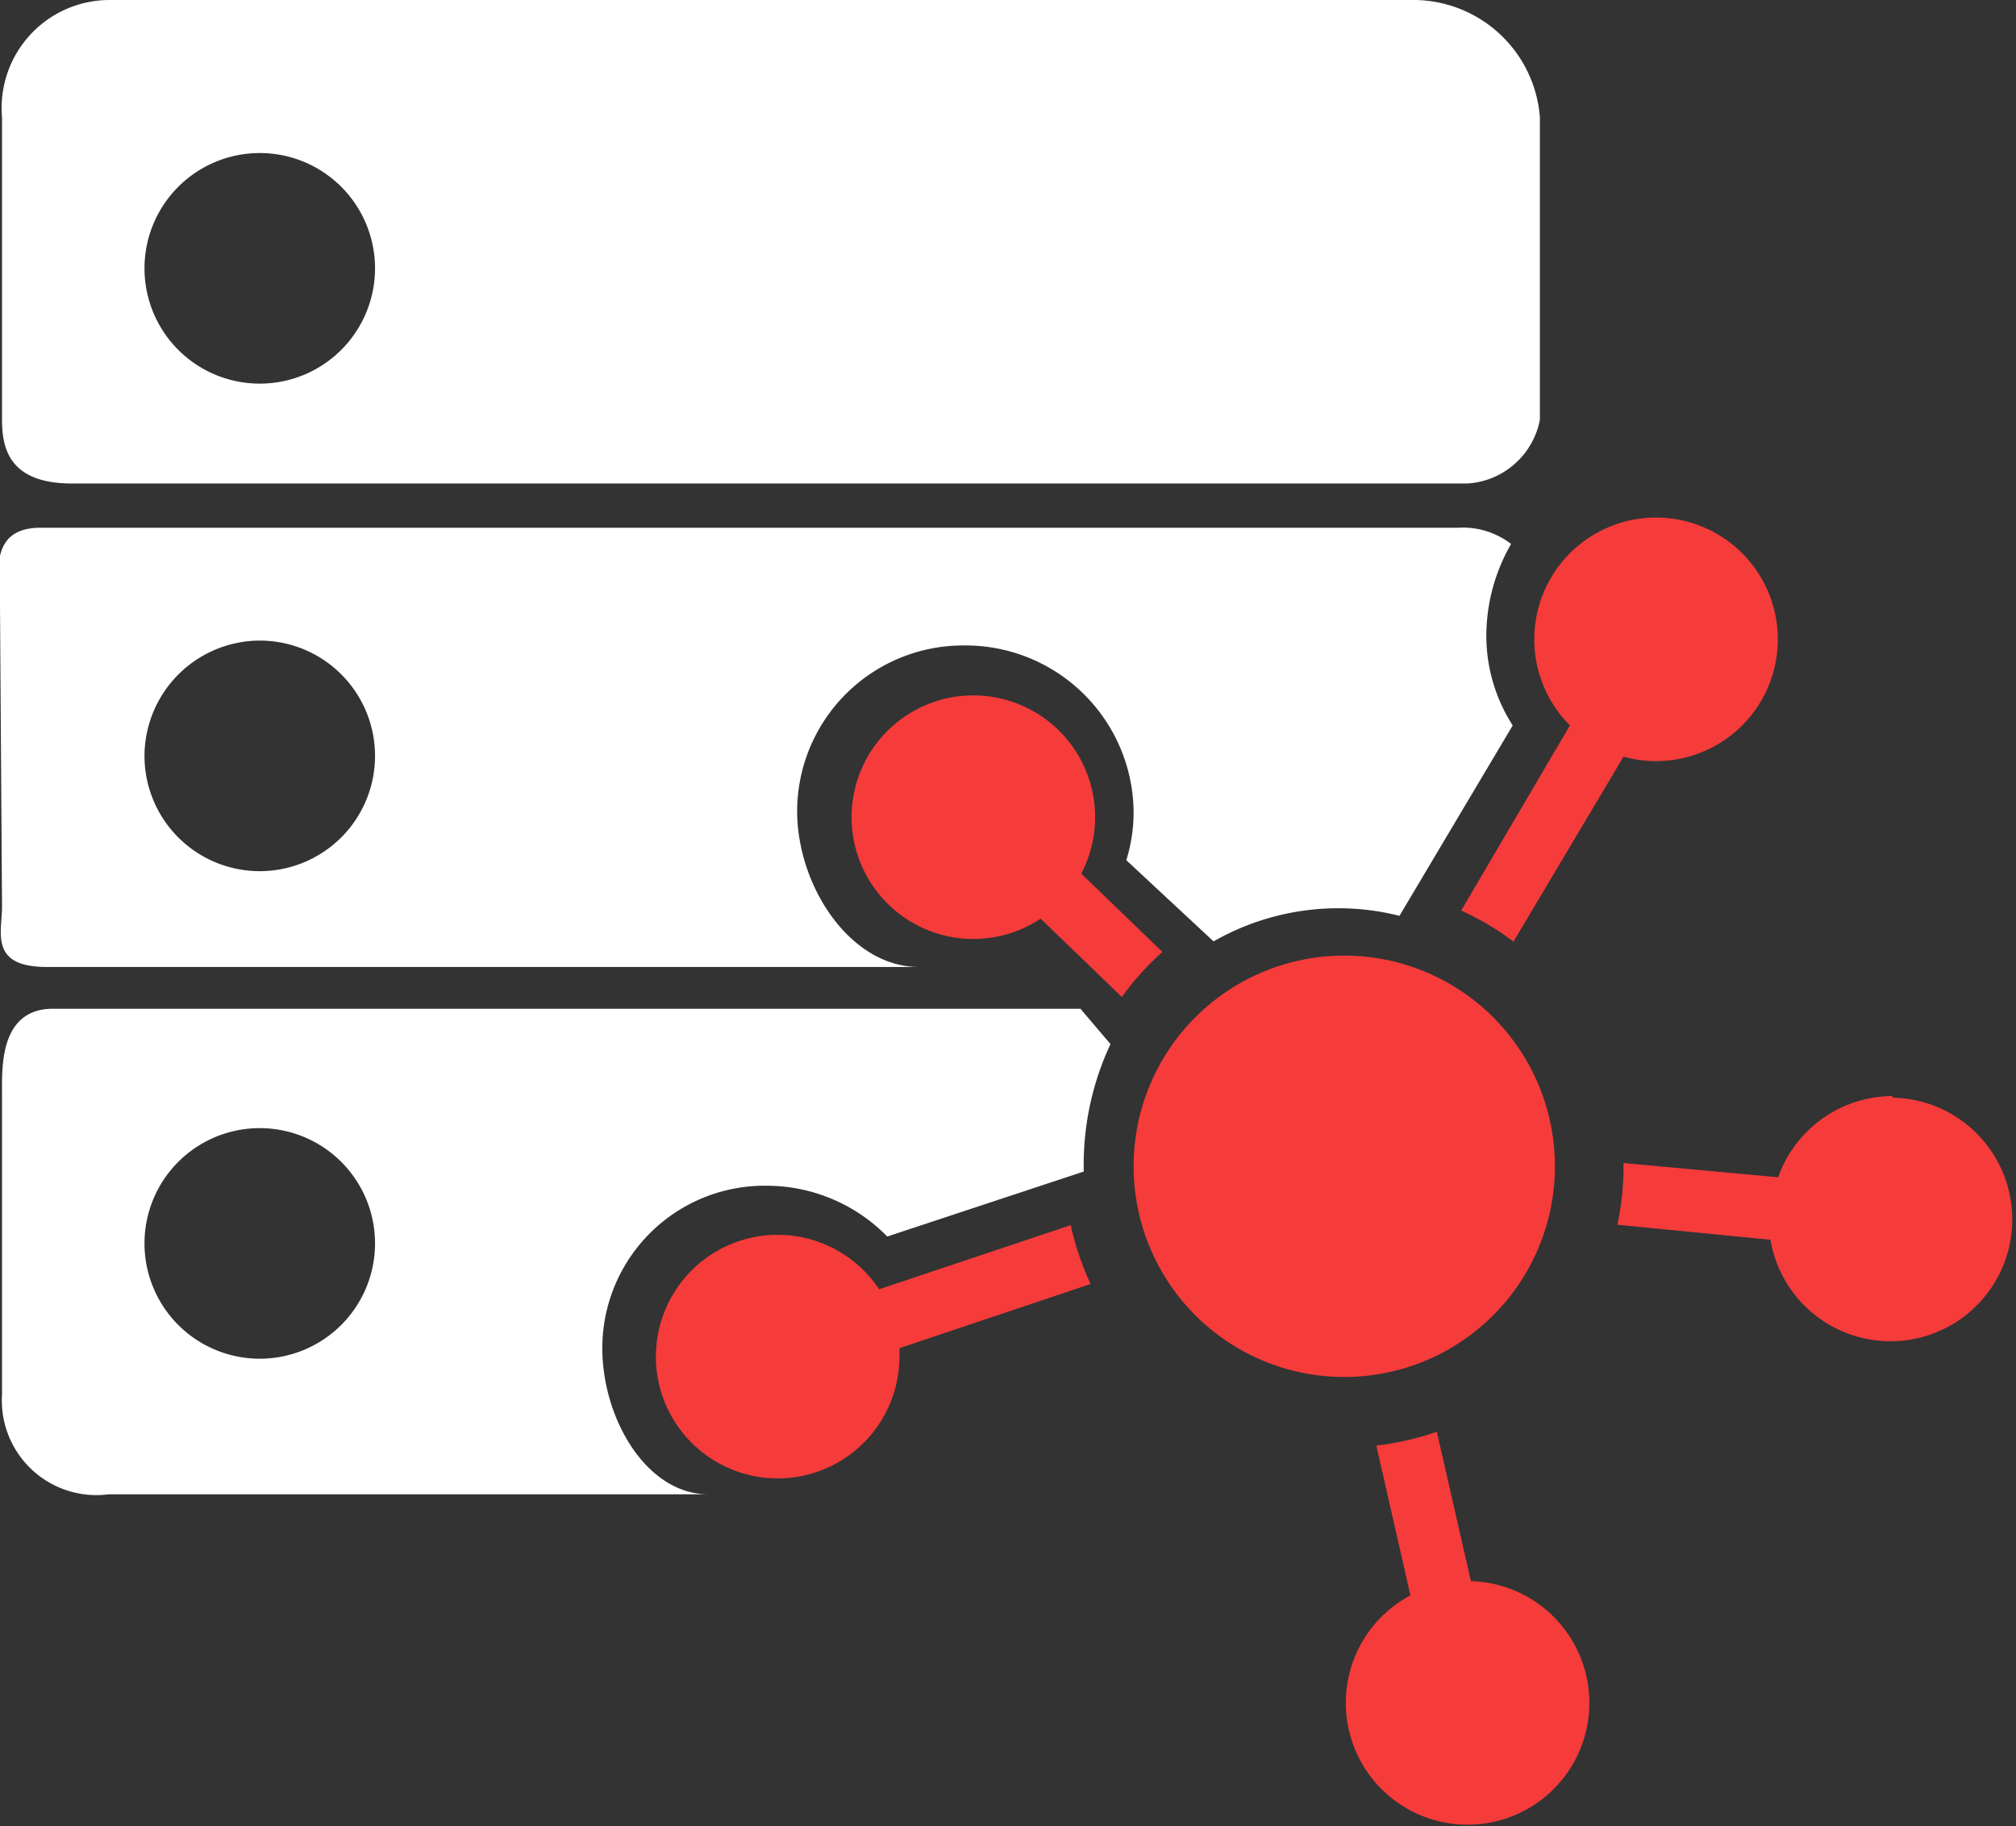 <svg xmlns="http://www.w3.org/2000/svg" viewBox="0 0 49.67 44.99"><rect x="0" y="0" width="49.67" height="44.99" fill="#333333" stroke="none"/><defs><style>.cls-1{fill:#fff;}.cls-2{fill:#f63b3b;}</style></defs><title>Zasób 5</title><g id="Warstwa_2" data-name="Warstwa 2"><g id="Warstwa_1-2" data-name="Warstwa 1"><path class="cls-1" d="M1.77,11.91H36.16a1.94,1.94,0,0,0,1.78-1.57V2.89A3.13,3.13,0,0,0,34.76,0H2.68A2.66,2.66,0,0,0,.05,2.89v7.44C.05,11,.19,11.91,1.77,11.91ZM6.4,3.77A2.84,2.84,0,1,1,3.56,6.61,2.84,2.84,0,0,1,6.4,3.77Z"/><path class="cls-1" d="M.05,22.34c0,.62-.32,1.48,1.1,1.48H22.64c-1.7,0-3-2-3-3.84a4.09,4.09,0,0,1,4.12-4.08A4.14,4.14,0,0,1,27.93,20a4,4,0,0,1-.18,1.19l2.15,2a6.19,6.19,0,0,1,4.58-.63l2.79-4.69a4.09,4.09,0,0,1-.65-2.22,4.55,4.55,0,0,1,.61-2.25A1.94,1.94,0,0,0,35.93,13H1c-1.35,0-1,1.29-1,1.91ZM6.4,15.78a2.84,2.84,0,1,1-2.84,2.84A2.85,2.85,0,0,1,6.4,15.78Z"/><path class="cls-1" d="M14.84,33.21a4,4,0,0,1,4.12-4,4.16,4.16,0,0,1,2.9,1.25l4.84-1.6c0-.05,0-.09,0-.14a7,7,0,0,1,.66-3l-.74-.87H1.24C0,24.9.05,26.29.05,26.9v7.45a2.33,2.33,0,0,0,2.63,2.46H17.45C15.93,36.81,14.84,34.95,14.84,33.21Zm-8.45.26a2.84,2.84,0,1,1,2.85-2.84A2.84,2.84,0,0,1,6.4,33.47Z"/><path class="cls-2" d="M28.64,23.45l-2-1.93a3,3,0,1,0-1,1.11l2,1.93a6.81,6.81,0,0,1,1-1.11Zm0,0"/><path class="cls-2" d="M37.28,23.21,40,18.64a3,3,0,1,0-1.32-.77L36,22.43a6.88,6.88,0,0,1,1.31.78Zm0,0"/><path class="cls-2" d="M46.64,27a3,3,0,0,0-2.83,2L40,28.65s0,.06,0,.08a6.94,6.94,0,0,1-.15,1.44l3.77.37a3,3,0,1,0,3-3.5Zm0,0"/><path class="cls-2" d="M36.24,38.95l-.84-3.68a7,7,0,0,1-1.49.34l.84,3.69a3,3,0,1,0,1.49-.35Zm0,0"/><path class="cls-2" d="M26.35,30.19l-4.69,1.57a3,3,0,1,0,.5,1.65,1.84,1.84,0,0,0,0-.2l4.71-1.58a7.07,7.07,0,0,1-.49-1.45Zm0,0"/><path class="cls-2" d="M38.31,28.73a5.19,5.19,0,1,1-5.19-5.19,5.19,5.19,0,0,1,5.19,5.19Zm0,0"/></g></g></svg>